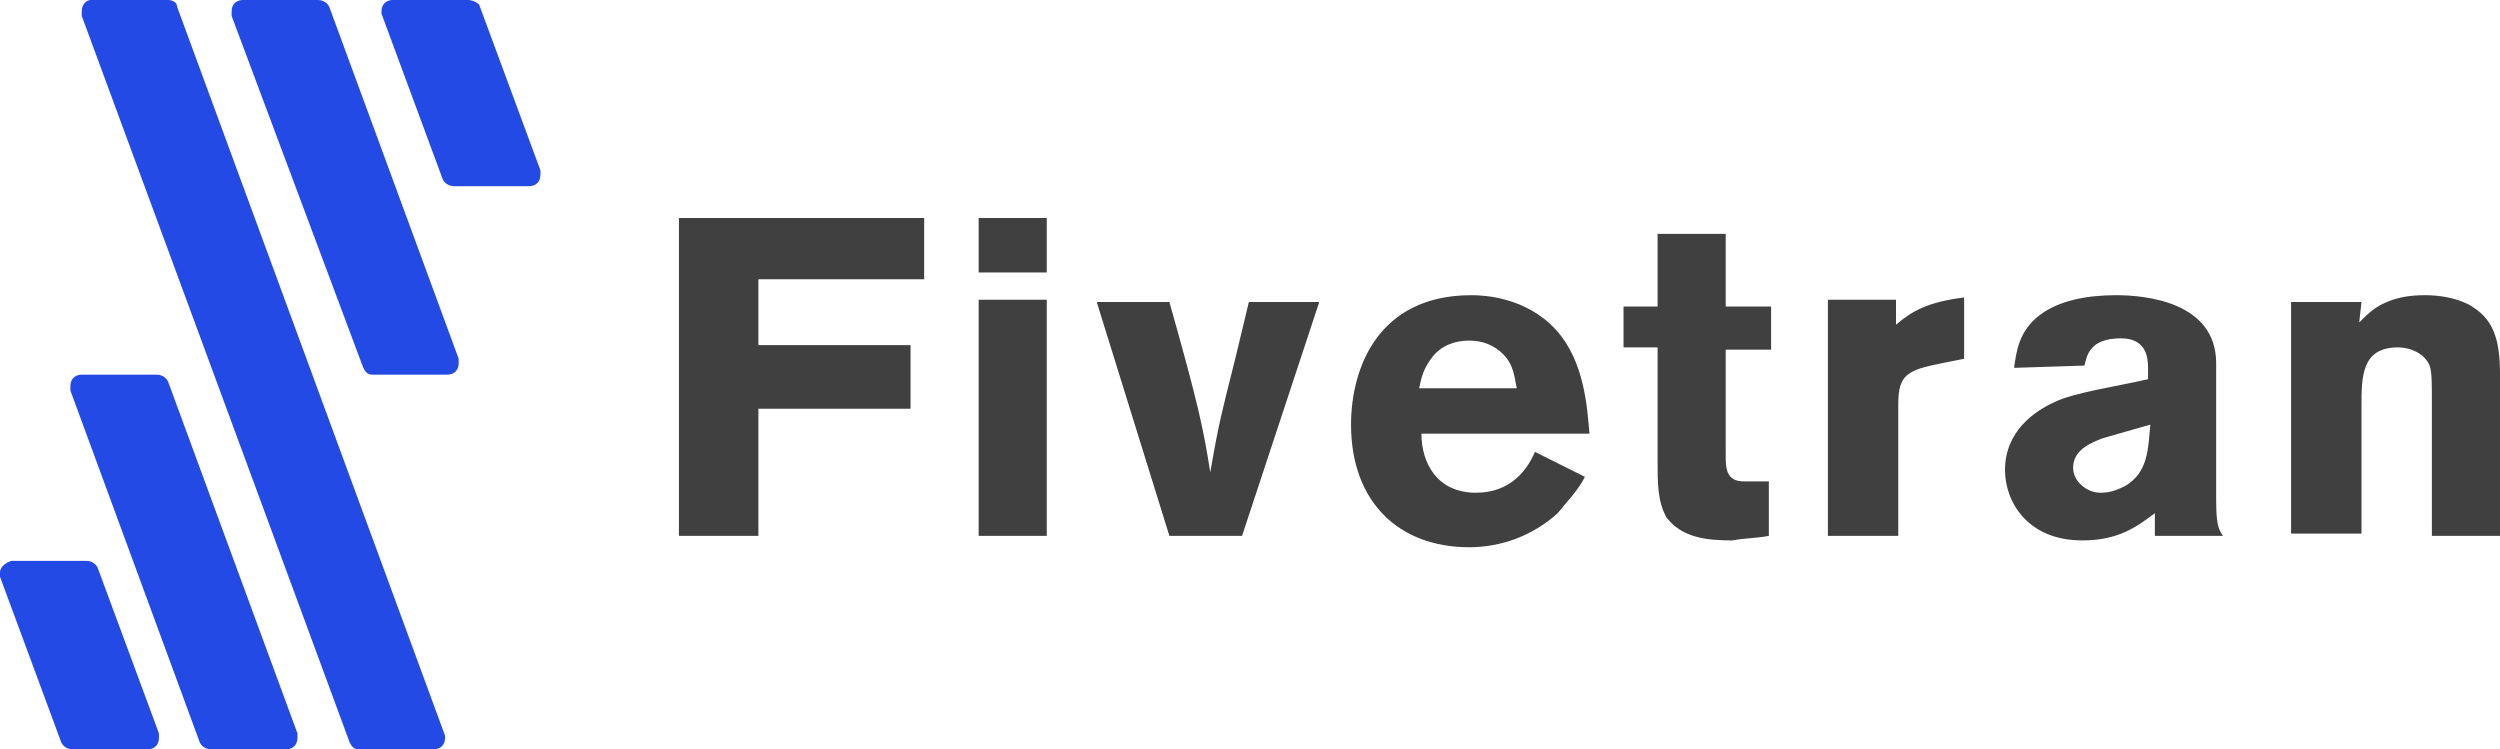 <?xml version="1.0" encoding="UTF-8"?>
<svg width="110.1px" height="33px" viewBox="0 0 110.1 33" version="1.1" xmlns="http://www.w3.org/2000/svg" xmlns:xlink="http://www.w3.org/1999/xlink">
    <title>fivetran-seeklogo</title>
    <g id="Page-1" stroke="none" stroke-width="1" fill="none" fill-rule="evenodd">
        <g id="fivetran-seeklogo" transform="translate(0, 0)" fill-rule="nonzero">
            <path d="M103.9,14.2 C104.2,13.9 104.5,13.6 104.9,13.4 C105.5,13.1 106.1,13 106.8,13 C107.4,13 108.1,13.1 108.7,13.4 C109.8,14 110.1,14.9 110.1,16.5 L110.1,23.6 L107.1,23.6 L107.1,17.7 C107.1,16.8 107.1,16.4 107,16.1 C106.8,15.6 106.2,15.3 105.6,15.3 C104,15.3 104,16.6 104,17.9 L104,23.5 L100.9,23.5 L100.9,13.3 L104,13.3 L103.9,14.2 L103.9,14.2 Z M92.6,19.3 C92.1,19.5 91.3,19.8 91.3,20.6 C91.3,21.2 91.9,21.7 92.5,21.7 C92.9,21.7 93.2,21.6 93.6,21.4 C94.6,20.8 94.6,19.8 94.7,18.7 L92.6,19.3 Z M88.7,16.2 C88.8,15.5 88.9,14.6 89.8,13.9 C90.7,13.2 92,13 93.2,13 C94.5,13 97.6,13.3 97.6,16 L97.6,22 C97.6,23.1 97.7,23.3 97.9,23.6 L94.9,23.6 L94.9,22.6 C94.1,23.2 93.3,23.8 91.7,23.8 C89.3,23.8 88.3,22.1 88.3,20.7 C88.3,19 89.6,18.1 90.5,17.7 C91.3,17.3 93.3,17 94.6,16.7 L94.6,16.2 C94.6,15.7 94.5,14.9 93.4,14.9 C92,14.9 91.9,15.7 91.8,16.1 L88.7,16.2 Z M83.5,14.3 C84.2,13.7 84.9,13.3 86.5,13.1 L86.5,15.8 L85.5,16 C84,16.3 83.6,16.5 83.6,17.8 L83.6,23.6 L80.5,23.6 L80.5,13.2 L83.5,13.2 L83.5,14.3 L83.5,14.3 Z M73,10.3 L76,10.3 L76,13.5 L78,13.5 L78,15.4 L76,15.4 L76,20 C76,20.6 76,21.2 76.8,21.2 L77.9,21.2 L77.9,23.6 C77.4,23.7 76.8,23.7 76.3,23.8 C75.2,23.8 74.1,23.7 73.4,22.8 C73,22.1 73,21.3 73,20.3 L73,15.3 L71.5,15.3 L71.5,13.5 L73,13.5 L73,10.3 L73,10.3 Z M66.8,17.1 C66.7,16.7 66.7,16.1 66.2,15.6 C65.8,15.2 65.3,15 64.7,15 C64.1,15 63.5,15.2 63.1,15.7 C62.7,16.2 62.6,16.6 62.5,17.1 L66.8,17.1 Z M69.8,21 C69.5,21.6 69,22.1 68.6,22.6 C67.5,23.6 66.1,24.1 64.7,24.1 C61.6,24.1 59.5,22.1 59.5,18.7 C59.5,16.2 60.7,13 64.8,13 C65.4,13 67.2,13.1 68.5,14.5 C69.8,15.9 69.9,18 70,19.1 L62.6,19.1 C62.6,20.4 63.3,21.7 65,21.7 C66.6,21.7 67.3,20.6 67.6,19.9 L69.8,21 Z M48.3,13.3 L51.5,13.3 C52.8,17.9 53,18.9 53.3,20.8 C53.7,18.5 53.8,18.2 54.4,15.8 L55,13.3 L58.1,13.3 L54.7,23.6 L51.5,23.6 L48.3,13.3 Z M43.1,13.2 L46.1,13.2 L46.1,23.6 L43.1,23.6 L43.1,13.2 Z M43.1,9.6 L46.1,9.6 L46.1,12 L43.1,12 L43.1,9.6 Z M40.7,9.6 L40.7,12.3 L33.4,12.3 L33.4,15.2 L40.1,15.2 L40.1,18 L33.4,18 L33.4,23.6 L29.9,23.6 L29.9,9.6 L40.7,9.6 Z" id="Shape" fill="#404040"></path>
            <path d="M3.2,33 L6.5,33 C6.8,33 7,32.8 7,32.5 C7,32.4 7,32.4 7,32.3 L4.3,25 C4.2,24.8 4,24.7 3.8,24.7 L0.5,24.7 C0.2,24.8 -7.10542736e-15,25 -7.10542736e-15,25.2 C-7.10542736e-15,25.3 -7.10542736e-15,25.3 -7.10542736e-15,25.4 L2.7,32.7 C2.8,32.9 3,33 3.2,33 M16.8,0.6 L19.5,7.9 C19.6,8.1 19.8,8.2 20,8.2 L23.3,8.2 C23.6,8.2 23.8,8 23.8,7.7 C23.8,7.6 23.8,7.6 23.8,7.5 L21.1,0.2 C21,0.1 20.8,3.55271368e-15 20.6,3.55271368e-15 L17.3,3.55271368e-15 C17,3.55271368e-15 16.8,0.2 16.8,0.5 L16.8,0.6 M9.3,33 L12.6,33 C12.9,33 13.1,32.8 13.1,32.5 C13.1,32.4 13.1,32.4 13.1,32.3 L7.4,16.8 C7.3,16.6 7.1,16.5 6.9,16.5 L3.6,16.5 C3.3,16.5 3.1,16.7 3.1,17 C3.1,17.1 3.1,17.1 3.1,17.2 L8.8,32.7 C8.9,32.9 9.1,33 9.3,33 M15.8,33 L19.1,33 C19.4,33 19.6,32.8 19.6,32.5 C19.6,32.4 19.6,32.4 19.6,32.4 L7.8,0.3 C7.8,0.1 7.6,3.55271368e-15 7.4,3.55271368e-15 L4,3.55271368e-15 C3.8,3.55271368e-15 3.6,0.2 3.6,0.5 C3.6,0.6 3.6,0.6 3.6,0.7 L15.4,32.7 C15.5,32.9 15.6,33 15.8,33 M16.4,16.5 L19.7,16.5 C20,16.5 20.2,16.3 20.2,16 C20.2,15.9 20.2,15.9 20.2,15.8 L14.5,0.3 C14.4,0.1 14.2,0 14,0 L10.7,0 C10.4,0 10.2,0.2 10.2,0.5 C10.2,0.6 10.2,0.6 10.2,0.7 L16,16.2 C16.1,16.4 16.2,16.5 16.4,16.5" id="Shape_1_" fill="#244AE5"></path>
        </g>
    </g>
</svg>